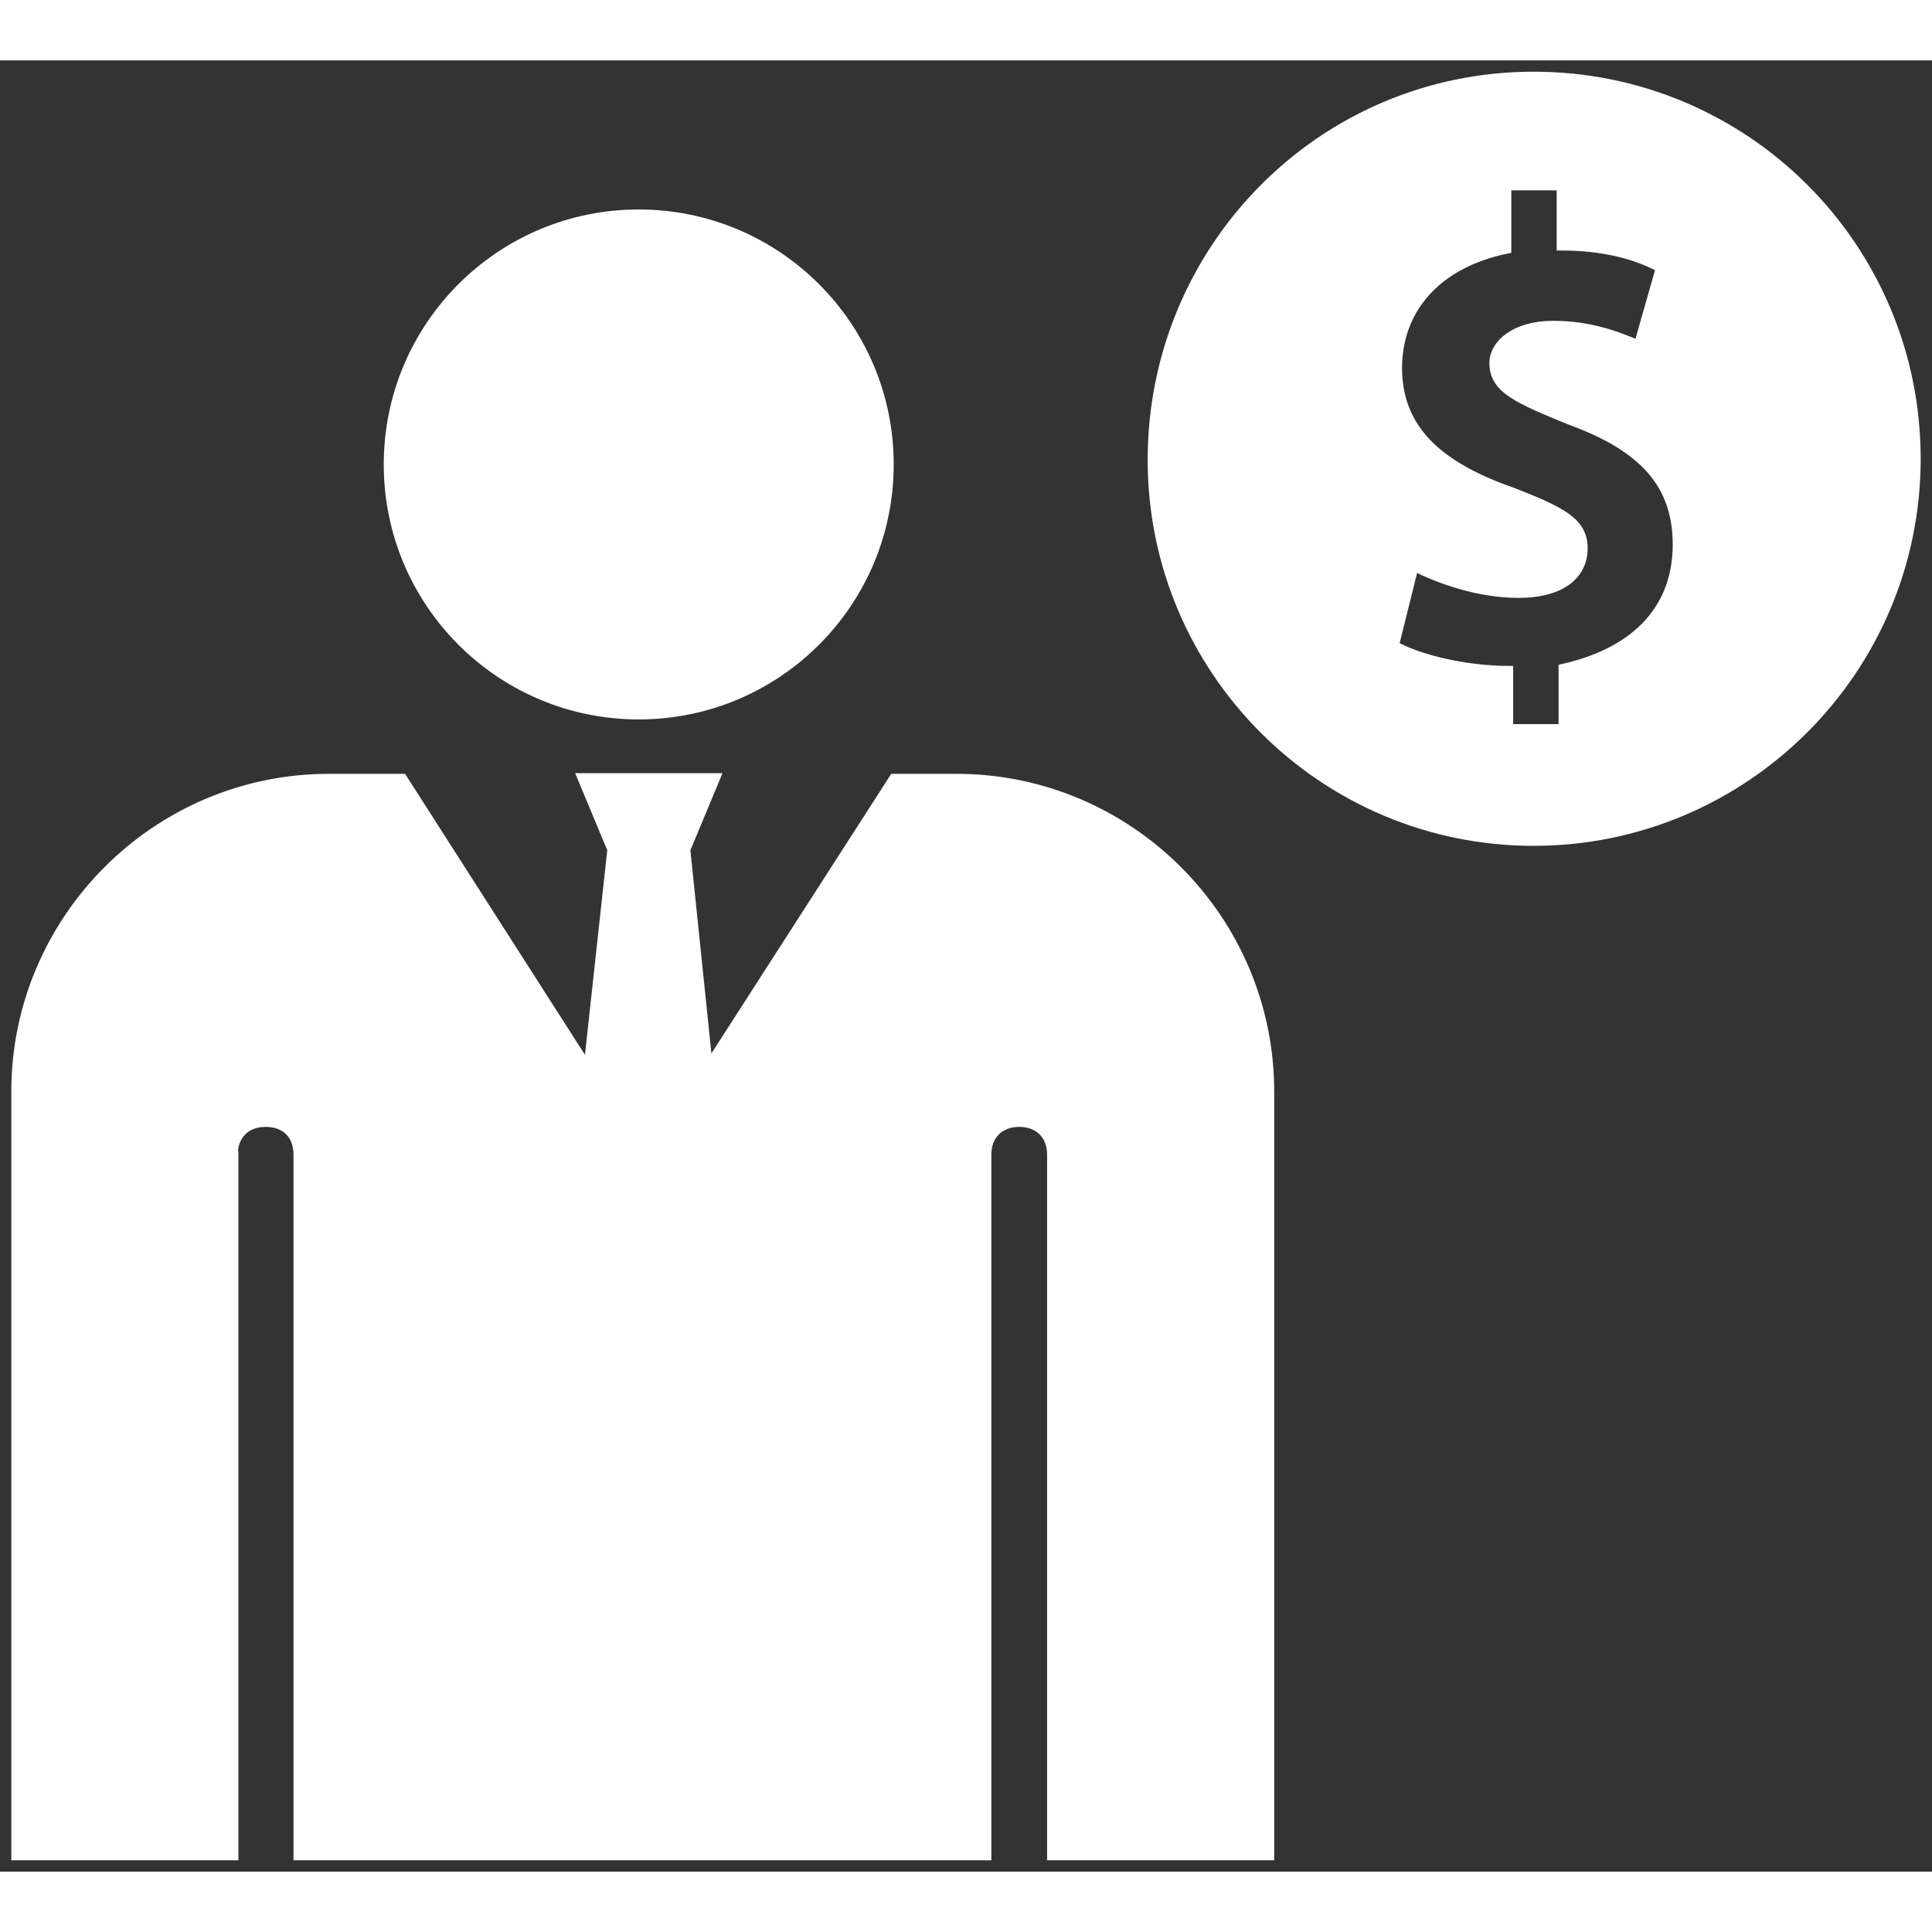 <!DOCTYPE svg PUBLIC "-//W3C//DTD SVG 1.1//EN" "http://www.w3.org/Graphics/SVG/1.1/DTD/svg11.dtd">
<!-- Uploaded to: SVG Repo, www.svgrepo.com, Transformed by: SVG Repo Mixer Tools -->
<svg fill="#ffffff" version="1.1" id="Layer_1" xmlns="http://www.w3.org/2000/svg" xmlns:xlink="http://www.w3.org/1999/xlink" width="800px" height="800px" viewBox="0 0 256 240" enable-background="new 0 0 256 240" xml:space="preserve" stroke="#ffffff">
<rect x="0" y="0" width="256" height="240" fill="#333333" stroke="none"/>
<g id="SVGRepo_bgCarrier" stroke-width="0"/>
<g id="SVGRepo_tracerCarrier" stroke-linecap="round" stroke-linejoin="round"/>
<g id="SVGRepo_iconCarrier"> <path d="M84.635,20.256c18.383,0,33.286,14.903,33.286,33.286s-14.903,33.286-33.286,33.286S51.349,71.925,51.349,53.542 S66.251,20.256,84.635,20.256z M31.002,145.011c0-2.499,1.606-4.194,4.194-4.194s4.194,1.606,4.194,4.194v92.986h91.469v-92.986 c0-2.499,1.606-4.194,4.194-4.194c2.499,0,4.194,1.606,4.194,4.194v92.986h29.092V136.623c0-22.934-18.74-41.585-41.585-41.585 h-8.388l-24.451,38.015l-2.945-28.467l4.016-9.638H76.96l4.016,9.638l-3.123,28.645L53.401,95.038h-9.816 C20.651,95.038,2,113.778,2,136.623v101.375h29.092v-92.986H31.002z M203.211,103.578c27.949,0,50.789-22.69,50.789-50.789 S231.31,2,203.211,2s-50.639,22.84-50.639,50.939C152.573,80.888,175.262,103.578,203.211,103.578z M200.406,57.096 c-9.316-3.256-15.126-7.964-15.126-16.329c0-7.713,5.109-13.774,14.475-15.677v-8.365h7.012v7.964c5.81,0,10.018,1.202,13.123,2.855 l-2.855,10.018c-2.304-0.952-6.061-2.554-11.22-2.554c-5.159,0-7.964,2.554-7.964,5.109c0,3.506,3.256,4.858,10.268,7.713 c9.567,3.506,14.025,8.365,14.025,16.329s-4.858,14.025-15.126,16.329v7.964h-7.012v-7.713c-6.061,0-12.171-1.603-15.126-3.256 l2.554-10.268c3.256,1.603,8.365,3.506,13.774,3.506c5.81,0,8.665-2.554,8.665-6.061C209.873,61.153,207.118,59.701,200.406,57.096z "/> </g>
</svg>